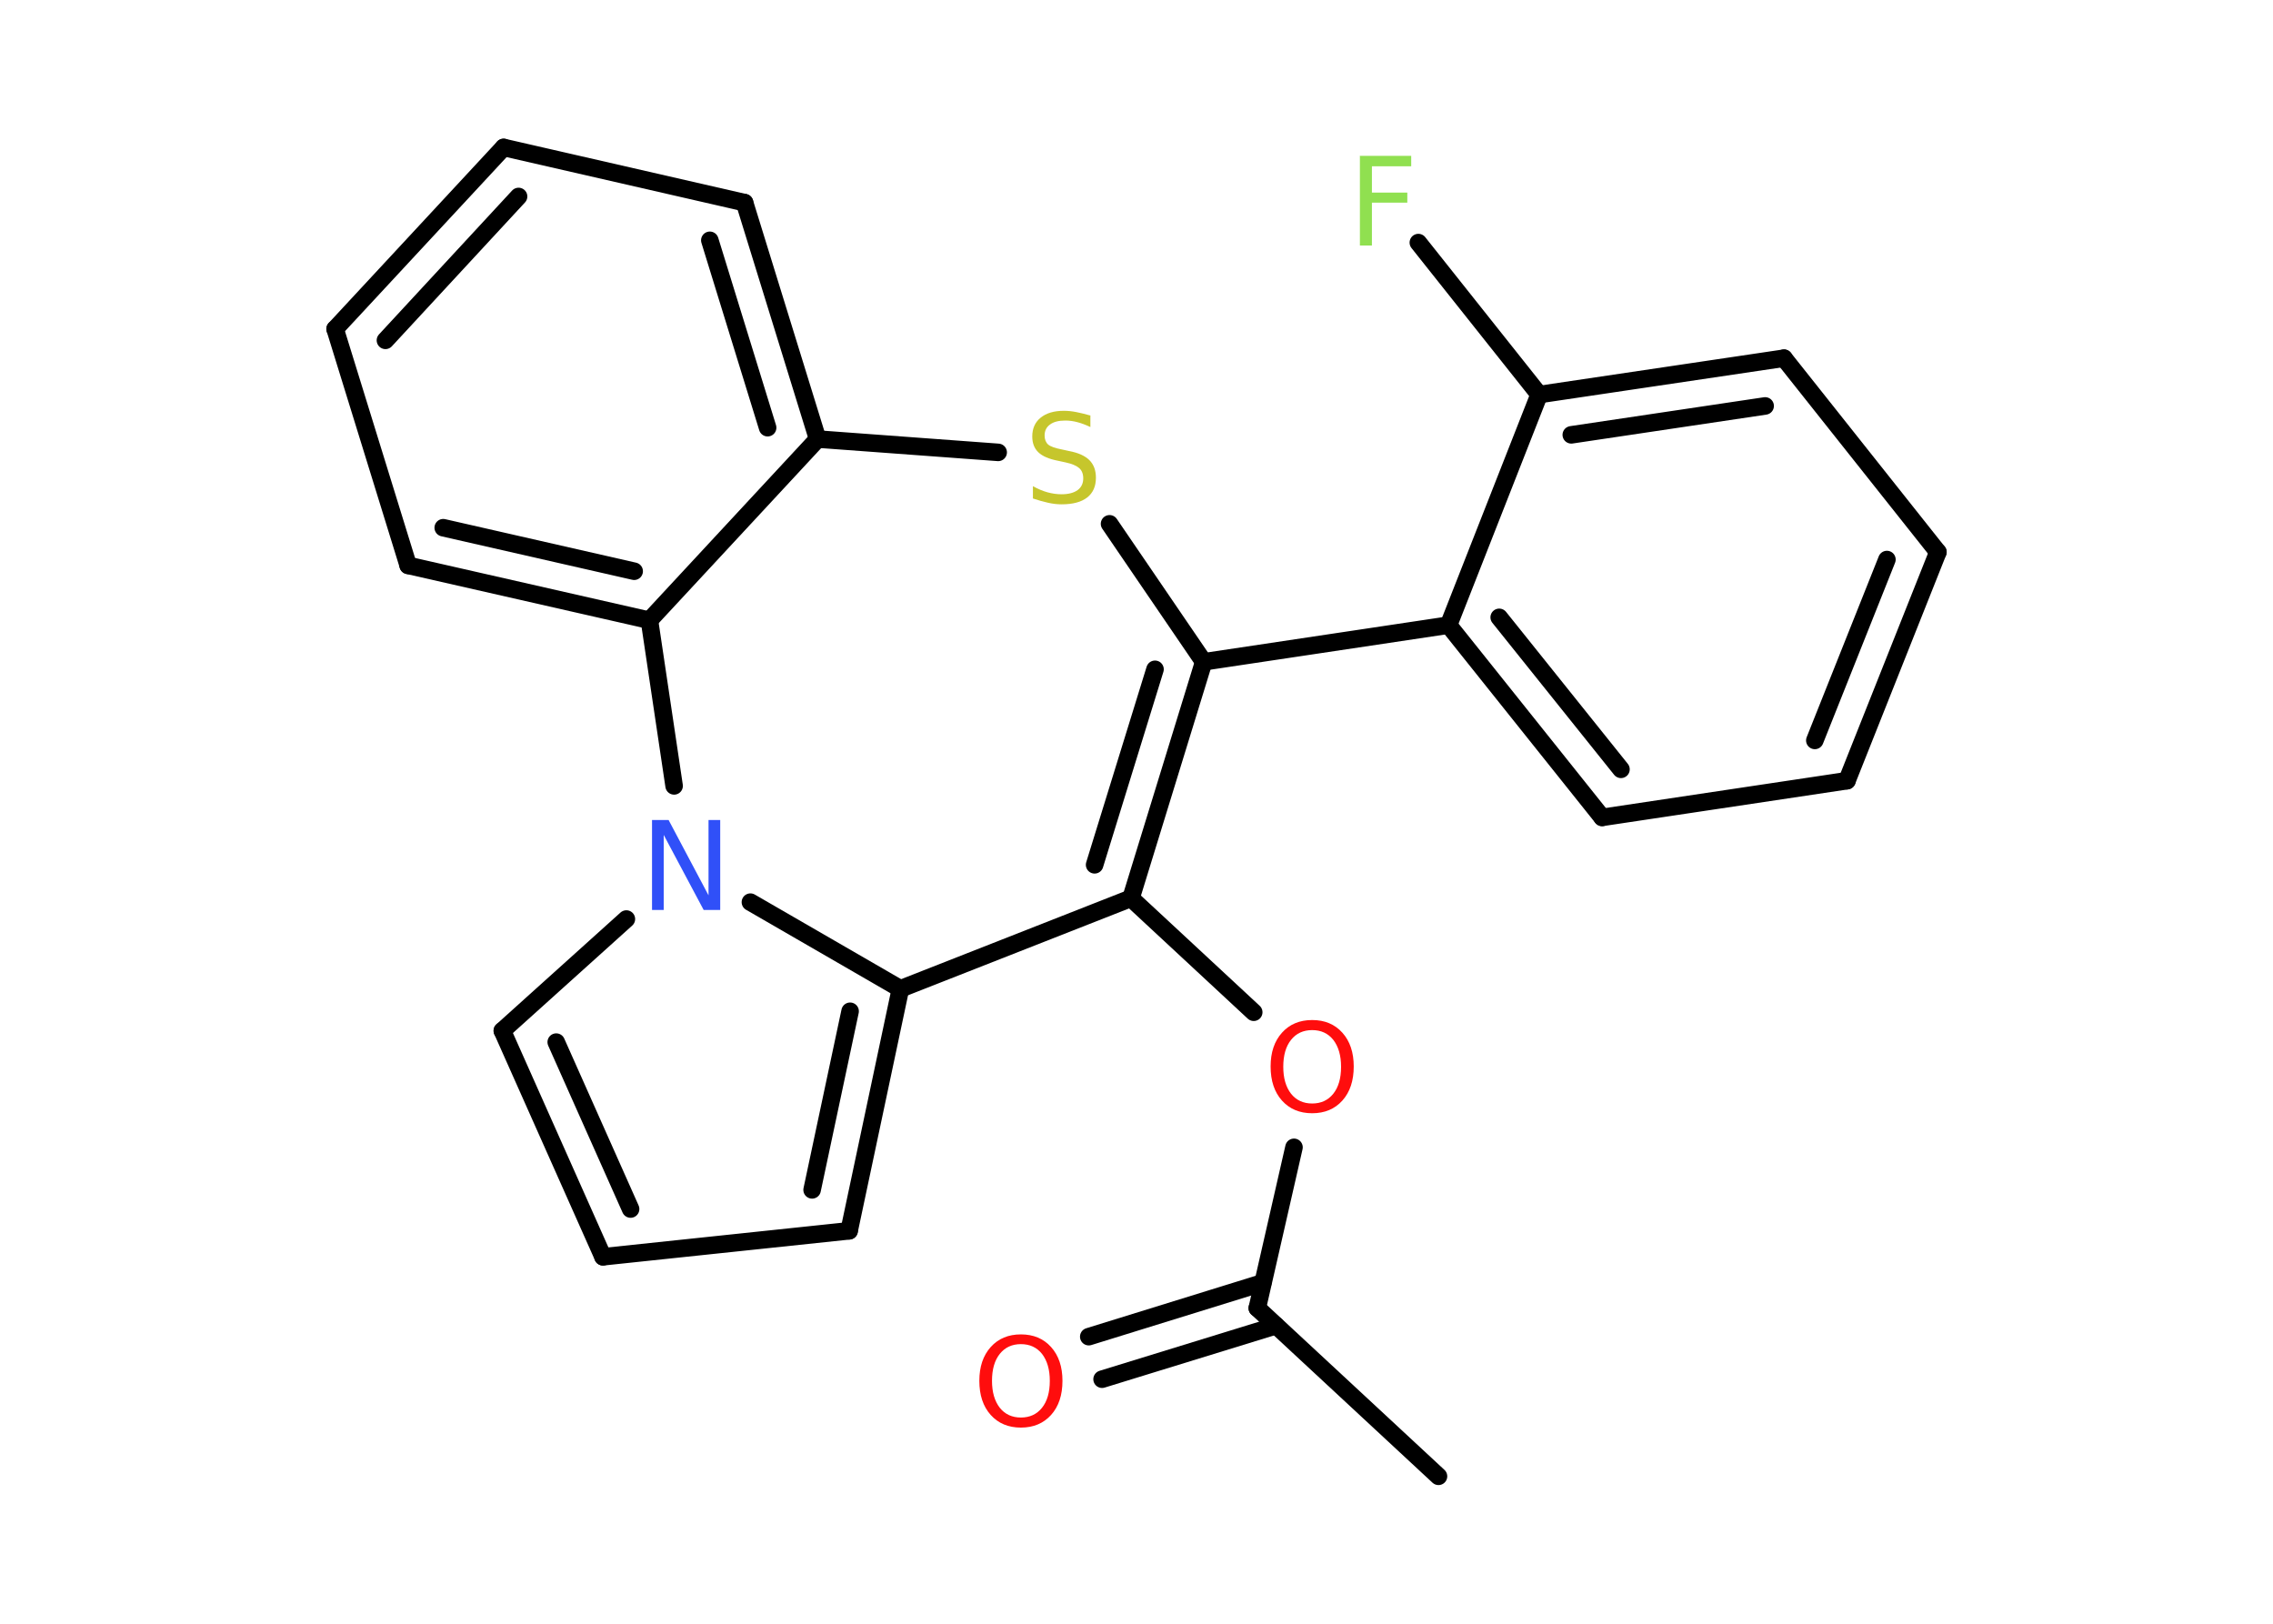 <?xml version='1.0' encoding='UTF-8'?>
<!DOCTYPE svg PUBLIC "-//W3C//DTD SVG 1.1//EN" "http://www.w3.org/Graphics/SVG/1.1/DTD/svg11.dtd">
<svg version='1.2' xmlns='http://www.w3.org/2000/svg' xmlns:xlink='http://www.w3.org/1999/xlink' width='70.0mm' height='50.0mm' viewBox='0 0 70.0 50.0'>
  <desc>Generated by the Chemistry Development Kit (http://github.com/cdk)</desc>
  <g stroke-linecap='round' stroke-linejoin='round' stroke='#000000' stroke-width='.54' fill='#FF0D0D'>
    <rect x='.0' y='.0' width='70.0' height='50.0' fill='#FFFFFF' stroke='none'/>
    <g id='mol1' class='mol'>
      <line id='mol1bnd1' class='bond' x1='44.3' y1='45.46' x2='38.72' y2='40.28'/>
      <g id='mol1bnd2' class='bond'>
        <line x1='39.3' y1='40.82' x2='33.94' y2='42.47'/>
        <line x1='38.89' y1='39.5' x2='33.53' y2='41.16'/>
      </g>
      <line id='mol1bnd3' class='bond' x1='38.72' y1='40.28' x2='39.85' y2='35.33'/>
      <line id='mol1bnd4' class='bond' x1='38.61' y1='31.17' x2='34.83' y2='27.66'/>
      <g id='mol1bnd5' class='bond'>
        <line x1='34.83' y1='27.66' x2='37.07' y2='20.38'/>
        <line x1='33.71' y1='26.63' x2='35.57' y2='20.61'/>
      </g>
      <line id='mol1bnd6' class='bond' x1='37.07' y1='20.38' x2='44.61' y2='19.25'/>
      <g id='mol1bnd7' class='bond'>
        <line x1='44.61' y1='19.25' x2='49.34' y2='25.17'/>
        <line x1='46.17' y1='19.01' x2='49.92' y2='23.69'/>
      </g>
      <line id='mol1bnd8' class='bond' x1='49.34' y1='25.17' x2='56.88' y2='24.04'/>
      <g id='mol1bnd9' class='bond'>
        <line x1='56.88' y1='24.04' x2='59.68' y2='17.0'/>
        <line x1='55.89' y1='22.8' x2='58.11' y2='17.23'/>
      </g>
      <line id='mol1bnd10' class='bond' x1='59.68' y1='17.0' x2='54.94' y2='11.03'/>
      <g id='mol1bnd11' class='bond'>
        <line x1='54.94' y1='11.03' x2='47.4' y2='12.15'/>
        <line x1='54.36' y1='12.5' x2='48.39' y2='13.39'/>
      </g>
      <line id='mol1bnd12' class='bond' x1='44.61' y1='19.25' x2='47.4' y2='12.15'/>
      <line id='mol1bnd13' class='bond' x1='47.4' y1='12.15' x2='43.68' y2='7.47'/>
      <line id='mol1bnd14' class='bond' x1='37.07' y1='20.38' x2='34.17' y2='16.13'/>
      <line id='mol1bnd15' class='bond' x1='30.74' y1='13.93' x2='25.18' y2='13.52'/>
      <g id='mol1bnd16' class='bond'>
        <line x1='25.18' y1='13.52' x2='22.93' y2='6.24'/>
        <line x1='23.64' y1='13.17' x2='21.86' y2='7.4'/>
      </g>
      <line id='mol1bnd17' class='bond' x1='22.93' y1='6.24' x2='15.51' y2='4.54'/>
      <g id='mol1bnd18' class='bond'>
        <line x1='15.51' y1='4.54' x2='10.32' y2='10.13'/>
        <line x1='15.97' y1='6.05' x2='11.87' y2='10.48'/>
      </g>
      <line id='mol1bnd19' class='bond' x1='10.32' y1='10.13' x2='12.57' y2='17.41'/>
      <g id='mol1bnd20' class='bond'>
        <line x1='12.57' y1='17.41' x2='20.0' y2='19.1'/>
        <line x1='13.65' y1='16.25' x2='19.53' y2='17.59'/>
      </g>
      <line id='mol1bnd21' class='bond' x1='25.18' y1='13.52' x2='20.0' y2='19.1'/>
      <line id='mol1bnd22' class='bond' x1='20.0' y1='19.1' x2='20.76' y2='24.2'/>
      <line id='mol1bnd23' class='bond' x1='19.29' y1='28.3' x2='15.47' y2='31.74'/>
      <g id='mol1bnd24' class='bond'>
        <line x1='15.47' y1='31.74' x2='18.57' y2='38.7'/>
        <line x1='17.13' y1='32.09' x2='19.42' y2='37.23'/>
      </g>
      <line id='mol1bnd25' class='bond' x1='18.57' y1='38.7' x2='26.15' y2='37.9'/>
      <g id='mol1bnd26' class='bond'>
        <line x1='26.15' y1='37.9' x2='27.73' y2='30.45'/>
        <line x1='25.01' y1='36.64' x2='26.18' y2='31.14'/>
      </g>
      <line id='mol1bnd27' class='bond' x1='23.11' y1='27.78' x2='27.73' y2='30.45'/>
      <line id='mol1bnd28' class='bond' x1='34.83' y1='27.66' x2='27.73' y2='30.45'/>
      <path id='mol1atm3' class='atom' d='M31.44 41.39q-.41 .0 -.65 .3q-.24 .3 -.24 .83q.0 .52 .24 .83q.24 .3 .65 .3q.41 .0 .65 -.3q.24 -.3 .24 -.83q.0 -.52 -.24 -.83q-.24 -.3 -.65 -.3zM31.44 41.09q.58 .0 .93 .39q.35 .39 .35 1.04q.0 .66 -.35 1.05q-.35 .39 -.93 .39q-.58 .0 -.93 -.39q-.35 -.39 -.35 -1.05q.0 -.65 .35 -1.04q.35 -.39 .93 -.39z' stroke='none'/>
      <path id='mol1atm4' class='atom' d='M40.41 31.72q-.41 .0 -.65 .3q-.24 .3 -.24 .83q.0 .52 .24 .83q.24 .3 .65 .3q.41 .0 .65 -.3q.24 -.3 .24 -.83q.0 -.52 -.24 -.83q-.24 -.3 -.65 -.3zM40.41 31.41q.58 .0 .93 .39q.35 .39 .35 1.04q.0 .66 -.35 1.05q-.35 .39 -.93 .39q-.58 .0 -.93 -.39q-.35 -.39 -.35 -1.05q.0 -.65 .35 -1.04q.35 -.39 .93 -.39z' stroke='none'/>
      <path id='mol1atm13' class='atom' d='M41.87 4.8h1.59v.32h-1.21v.81h1.09v.31h-1.09v1.32h-.37v-2.77z' stroke='none' fill='#90E050'/>
      <path id='mol1atm14' class='atom' d='M33.58 12.79v.36q-.21 -.1 -.4 -.15q-.19 -.05 -.37 -.05q-.31 .0 -.47 .12q-.17 .12 -.17 .34q.0 .18 .11 .28q.11 .09 .42 .15l.23 .05q.42 .08 .62 .28q.2 .2 .2 .54q.0 .4 -.27 .61q-.27 .21 -.79 .21q-.2 .0 -.42 -.05q-.22 -.05 -.46 -.13v-.38q.23 .13 .45 .19q.22 .06 .43 .06q.32 .0 .5 -.13q.17 -.13 .17 -.36q.0 -.21 -.13 -.32q-.13 -.11 -.41 -.17l-.23 -.05q-.42 -.08 -.61 -.26q-.19 -.18 -.19 -.49q.0 -.37 .26 -.58q.26 -.21 .71 -.21q.19 .0 .39 .04q.2 .04 .41 .1z' stroke='none' fill='#C6C62C'/>
      <path id='mol1atm21' class='atom' d='M20.09 25.25h.5l1.23 2.32v-2.32h.36v2.77h-.51l-1.23 -2.31v2.31h-.36v-2.77z' stroke='none' fill='#3050F8'/>
    </g>
  </g>
</svg>
